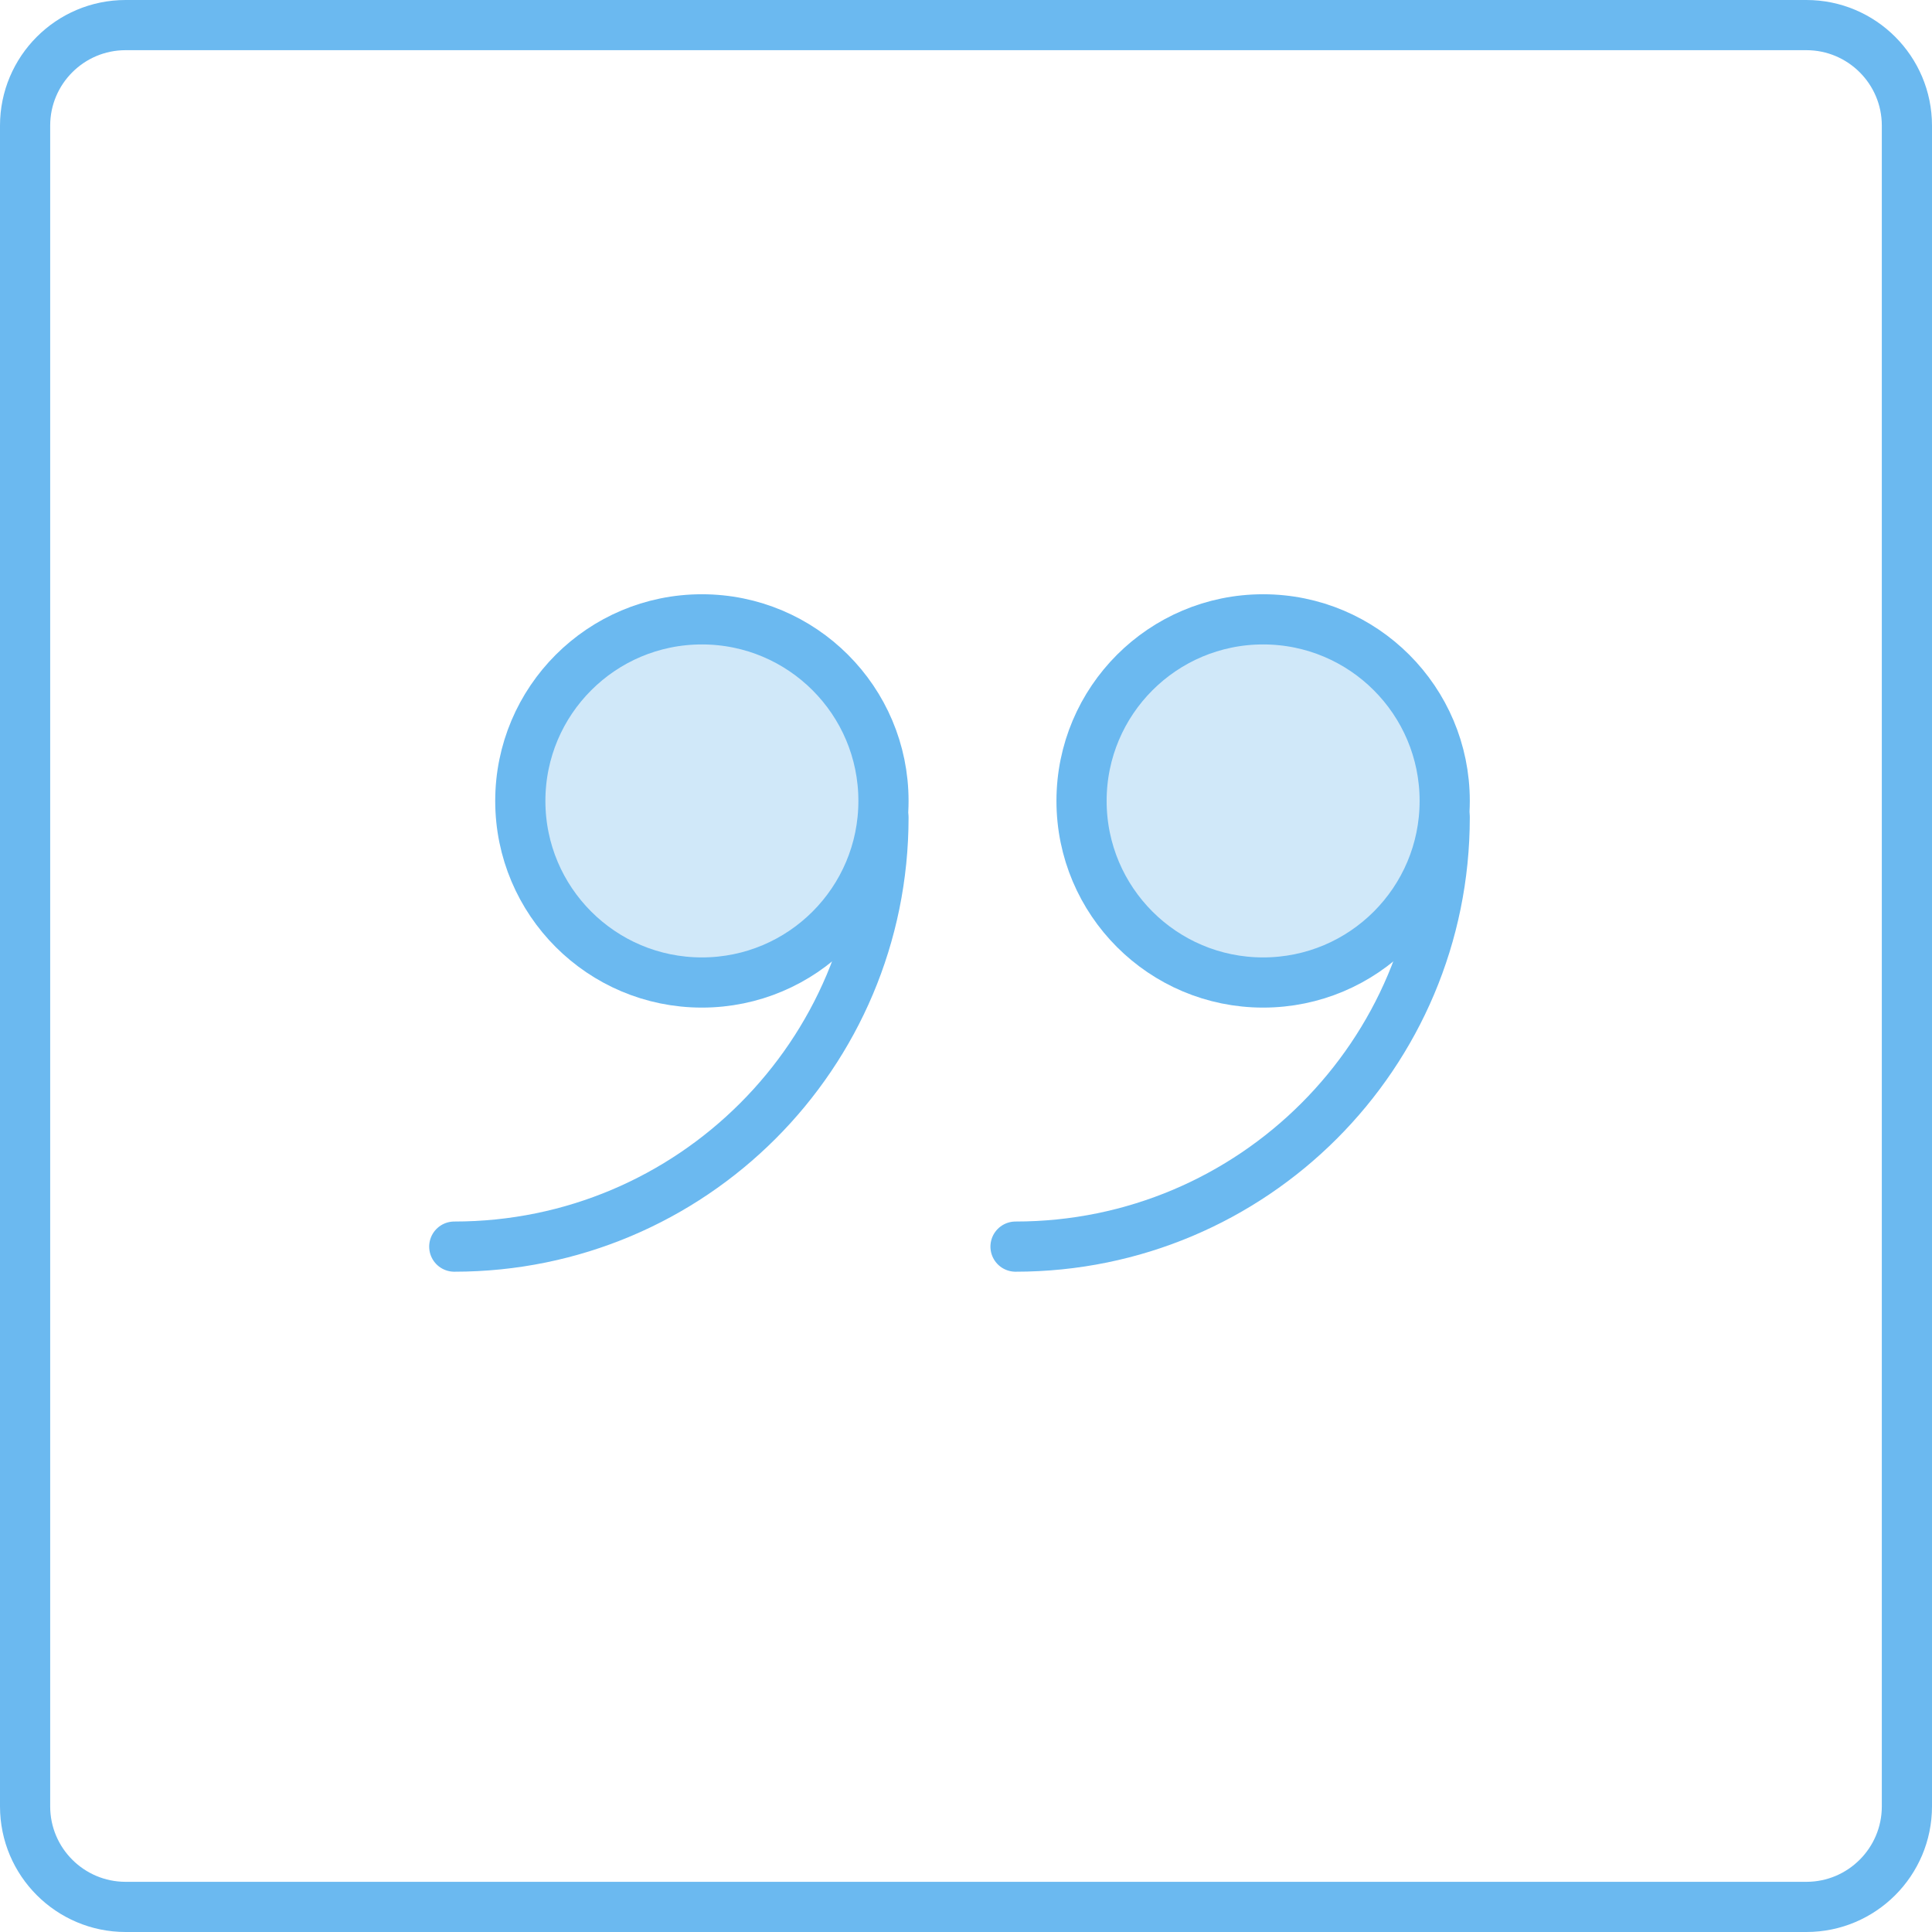 <?xml version="1.0" encoding="UTF-8" standalone="no"?>
<svg width="77px" height="77px" viewBox="0 0 77 77" version="1.1" xmlns="http://www.w3.org/2000/svg" xmlns:xlink="http://www.w3.org/1999/xlink" xmlns:sketch="http://www.bohemiancoding.com/sketch/ns">
    <!-- Generator: Sketch 3.4.2 (15855) - http://www.bohemiancoding.com/sketch -->
    <title>Page-1</title>
    <desc>Created with Sketch.</desc>
    <defs></defs>
    <g id="Page-1" stroke="none" stroke-width="1" fill="none" fill-rule="evenodd" sketch:type="MSPage">
        <g id="INDEX" sketch:type="MSArtboardGroup" transform="translate(-194, -339)">
            <g id="web" sketch:type="MSLayerGroup" transform="translate(-1, 0)">
                <g id="Group" transform="translate(83, 340)" sketch:type="MSShapeGroup">
                    <g id="Page-1" transform="translate(113, 0)">
                        <path d="M69.005,75 C72.316,75 75,72.309 75,69.005 L75,5.995 C75,2.684 72.309,0 69.005,0 L5.995,0 C2.684,0 0,2.691 0,5.995 L0,75 L69.005,75 Z" id="Fill-443"></path>
                        <path d="M70.994,75 C73.207,75 75,73.202 75,70.994 L75,4.006 C75,1.793 73.202,0 70.994,0 L4.006,0 C1.793,0 0,1.798 0,4.006 L0,70.994 C0,73.207 1.798,75 4.006,75 L70.994,75 Z" id="Stroke-444" stroke="#6BB9F0" stroke-width="2" stroke-linecap="round"></path>
                        <g id="Group" transform="translate(36.579, 36.184) scale(-1, -1) translate(-36.579, -36.184) translate(16.579, 23.684)">
                            <path d="M14.474,17.763 C14.474,21.761 11.234,25 7.237,25 C3.239,25 0,21.761 0,17.763 C0,13.766 3.239,10.526 7.237,10.526 C11.234,10.526 14.474,13.766 14.474,17.763 L14.474,17.763 L14.474,17.763 Z" id="Fill-448" fill="#D0E8F9"></path>
                            <path d="M14.474,17.763 C14.474,21.761 11.234,25 7.237,25 C3.239,25 0,21.761 0,17.763 C0,13.766 3.239,10.526 7.237,10.526 C11.234,10.526 14.474,13.766 14.474,17.763 L14.474,17.763 L14.474,17.763 Z" id="Stroke-449" stroke="#6BB9F0" stroke-width="2"></path>
                            <path d="M36.842,17.763 C36.842,21.761 33.603,25 29.605,25 C25.608,25 22.368,21.761 22.368,17.763 C22.368,13.766 25.608,10.526 29.605,10.526 C33.603,10.526 36.842,13.766 36.842,17.763 L36.842,17.763 L36.842,17.763 Z" id="Fill-450" fill="#D0E8F9"></path>
                            <path d="M36.842,17.763 C36.842,21.761 33.603,25 29.605,25 C25.608,25 22.368,21.761 22.368,17.763 C22.368,13.766 25.608,10.526 29.605,10.526 C33.603,10.526 36.842,13.766 36.842,17.763 L36.842,17.763 L36.842,17.763 Z" id="Stroke-451" stroke="#6BB9F0" stroke-width="2"></path>
                            <path d="M0,17.105 C0,7.65 7.65,0 17.105,0" id="Path" stroke="#6BB9F0" stroke-width="2" stroke-linecap="round"></path>
                            <path d="M22.368,17.105 C22.368,7.65 30.02,0 39.474,0" id="Path" stroke="#6BB9F0" stroke-width="2" stroke-linecap="round"></path>
                        </g>
                    </g>
                </g>
            </g>
        </g>
    </g>
</svg>